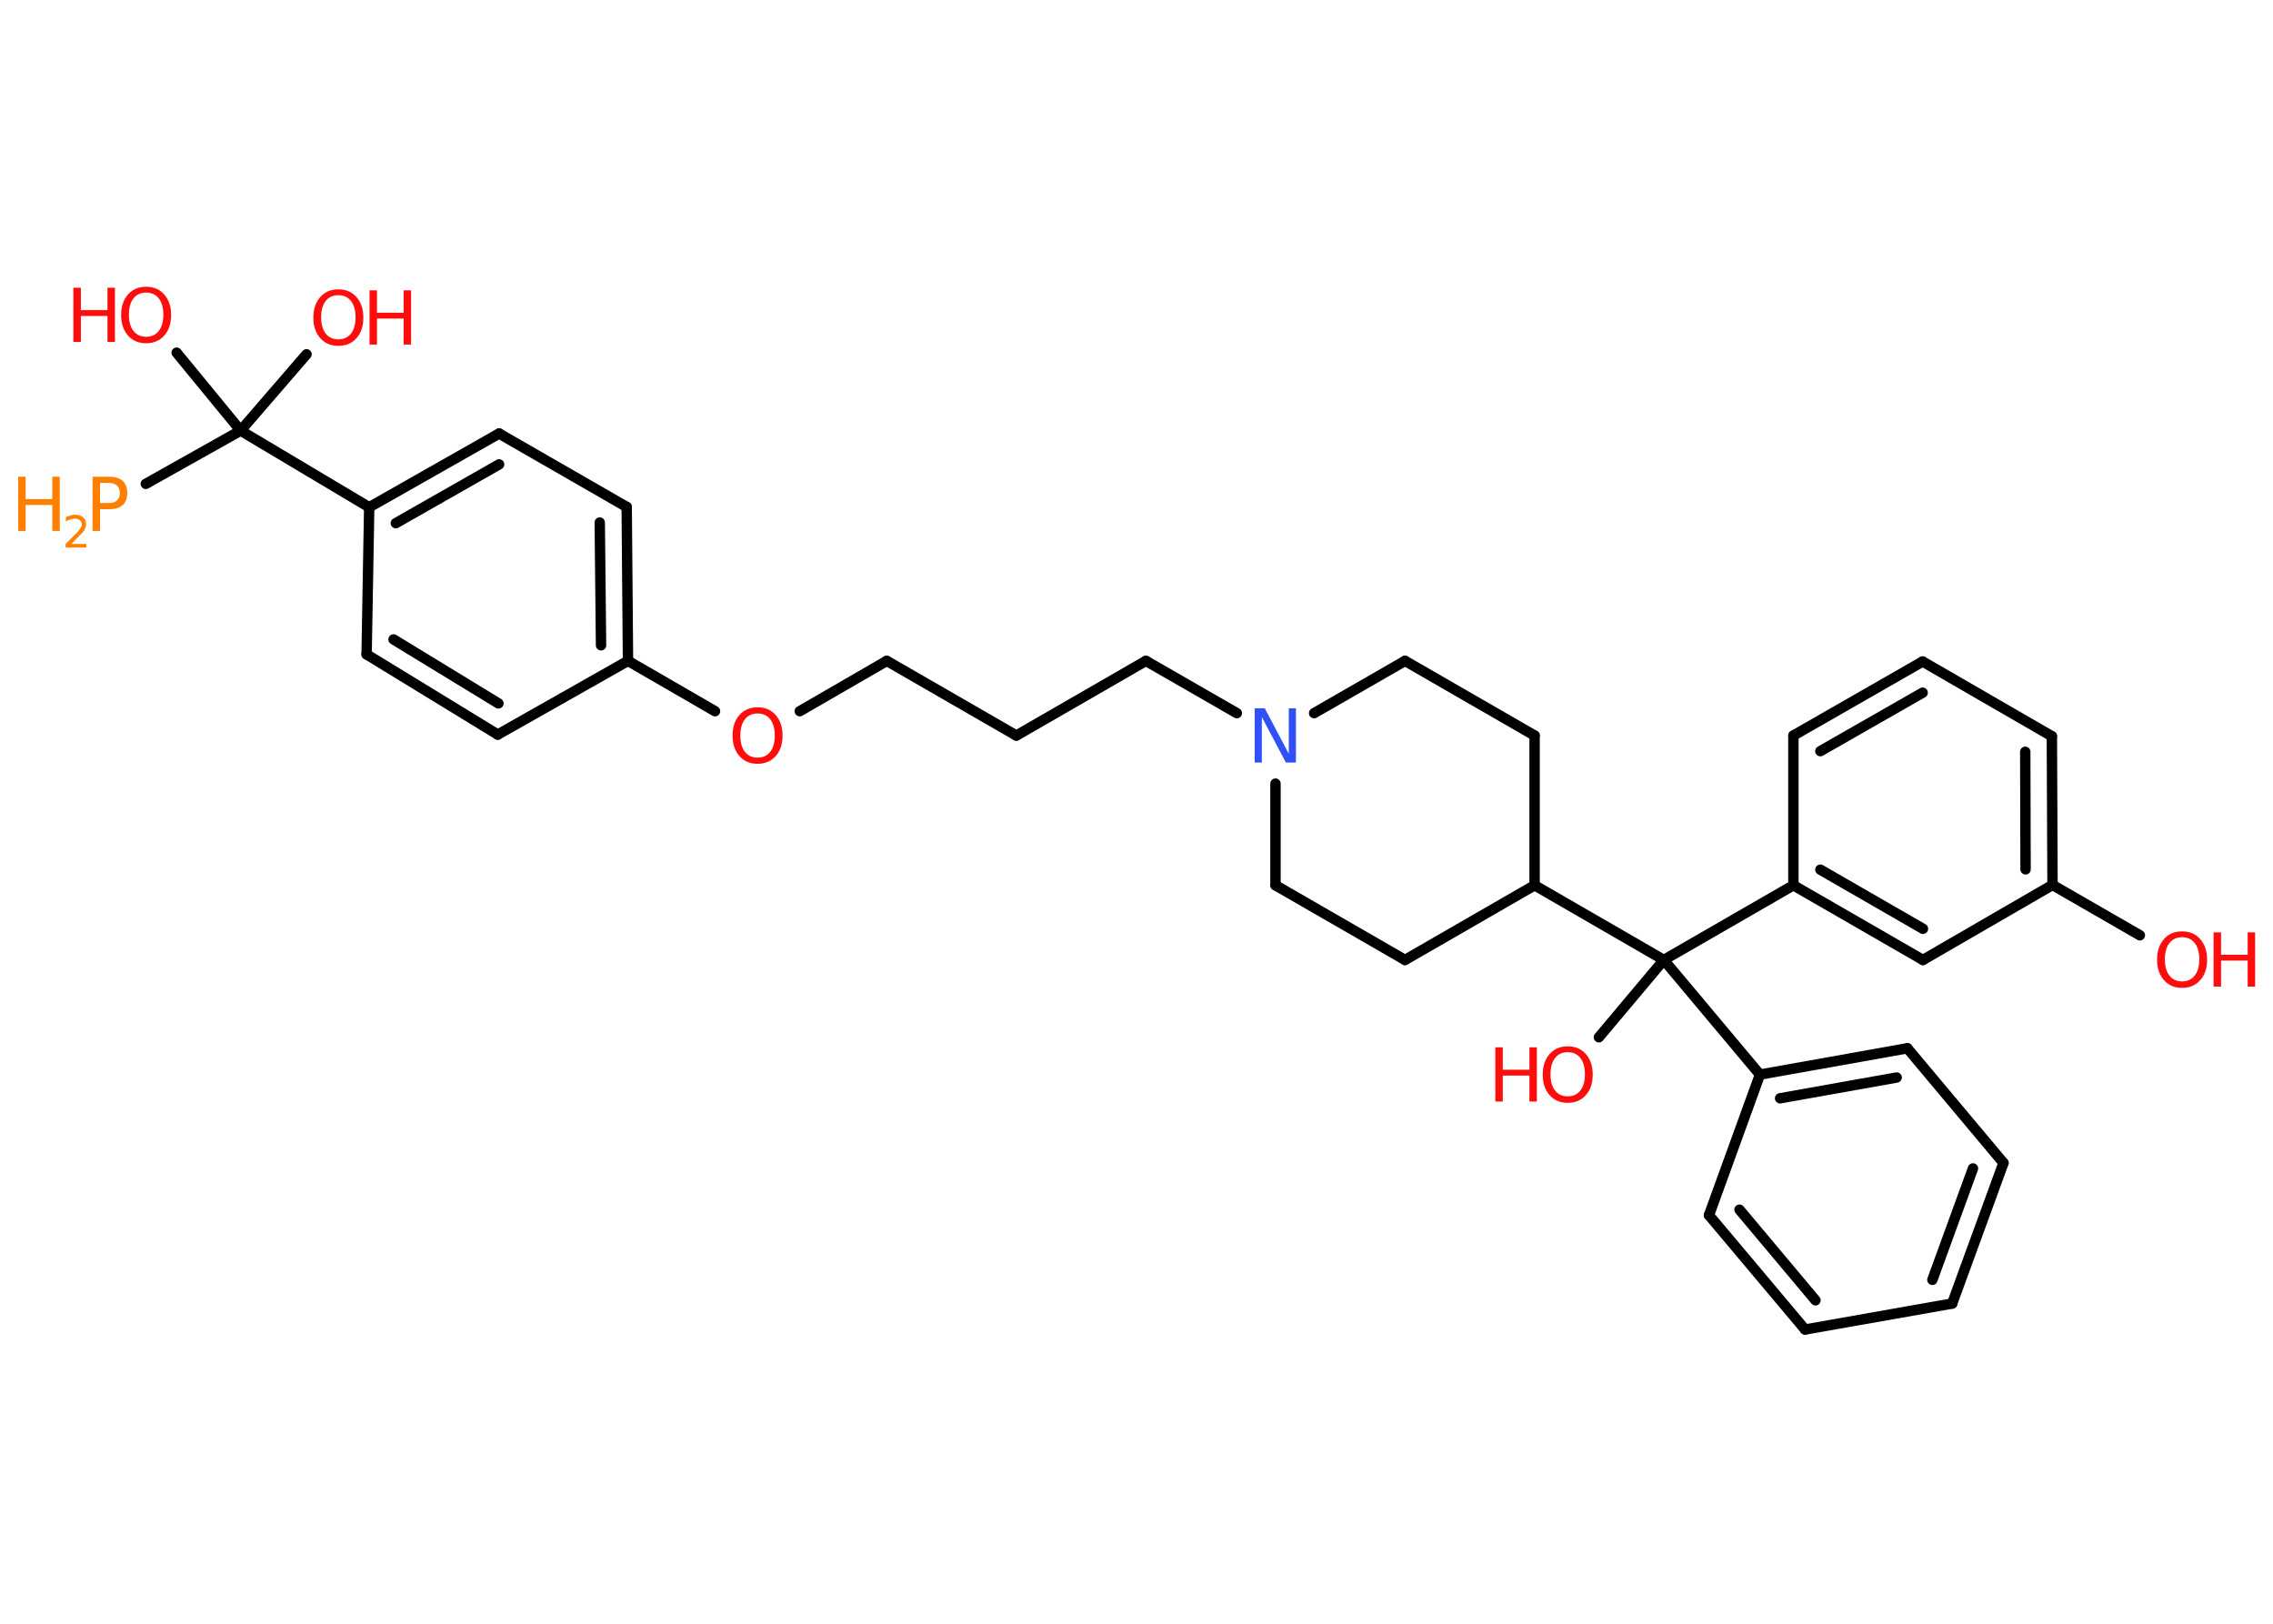 <?xml version='1.0' encoding='UTF-8'?>
<!DOCTYPE svg PUBLIC "-//W3C//DTD SVG 1.1//EN" "http://www.w3.org/Graphics/SVG/1.1/DTD/svg11.dtd">
<svg version='1.2' xmlns='http://www.w3.org/2000/svg' xmlns:xlink='http://www.w3.org/1999/xlink' width='70.0mm' height='50.0mm' viewBox='0 0 70.0 50.0'>
  <desc>Generated by the Chemistry Development Kit (http://github.com/cdk)</desc>
  <g stroke-linecap='round' stroke-linejoin='round' stroke='#000000' stroke-width='.32' fill='#FF0D0D'>
    <rect x='.0' y='.0' width='70.0' height='50.0' fill='#FFFFFF' stroke='none'/>
    <g id='mol1' class='mol'>
      <line id='mol1bnd1' class='bond' x1='65.9' y1='28.8' x2='63.21' y2='27.25'/>
      <g id='mol1bnd2' class='bond'>
        <line x1='63.21' y1='27.25' x2='63.19' y2='22.67'/>
        <line x1='62.38' y1='26.77' x2='62.37' y2='23.15'/>
      </g>
      <line id='mol1bnd3' class='bond' x1='63.19' y1='22.67' x2='59.21' y2='20.37'/>
      <g id='mol1bnd4' class='bond'>
        <line x1='59.21' y1='20.37' x2='55.23' y2='22.65'/>
        <line x1='59.21' y1='21.33' x2='56.06' y2='23.13'/>
      </g>
      <line id='mol1bnd5' class='bond' x1='55.23' y1='22.65' x2='55.23' y2='27.26'/>
      <line id='mol1bnd6' class='bond' x1='55.23' y1='27.26' x2='51.24' y2='29.56'/>
      <line id='mol1bnd7' class='bond' x1='51.24' y1='29.56' x2='49.24' y2='31.94'/>
      <line id='mol1bnd8' class='bond' x1='51.24' y1='29.56' x2='54.2' y2='33.09'/>
      <g id='mol1bnd9' class='bond'>
        <line x1='58.74' y1='32.28' x2='54.2' y2='33.09'/>
        <line x1='58.41' y1='33.18' x2='54.82' y2='33.82'/>
      </g>
      <line id='mol1bnd10' class='bond' x1='58.74' y1='32.28' x2='61.7' y2='35.81'/>
      <g id='mol1bnd11' class='bond'>
        <line x1='60.12' y1='40.14' x2='61.7' y2='35.81'/>
        <line x1='59.51' y1='39.41' x2='60.76' y2='35.98'/>
      </g>
      <line id='mol1bnd12' class='bond' x1='60.12' y1='40.14' x2='55.59' y2='40.94'/>
      <g id='mol1bnd13' class='bond'>
        <line x1='52.63' y1='37.42' x2='55.59' y2='40.94'/>
        <line x1='53.57' y1='37.25' x2='55.91' y2='40.04'/>
      </g>
      <line id='mol1bnd14' class='bond' x1='54.2' y1='33.09' x2='52.63' y2='37.42'/>
      <line id='mol1bnd15' class='bond' x1='51.24' y1='29.56' x2='47.26' y2='27.26'/>
      <line id='mol1bnd16' class='bond' x1='47.26' y1='27.26' x2='47.26' y2='22.65'/>
      <line id='mol1bnd17' class='bond' x1='47.26' y1='22.65' x2='43.27' y2='20.35'/>
      <line id='mol1bnd18' class='bond' x1='43.27' y1='20.35' x2='40.47' y2='21.96'/>
      <line id='mol1bnd19' class='bond' x1='38.09' y1='21.96' x2='35.29' y2='20.35'/>
      <line id='mol1bnd20' class='bond' x1='35.29' y1='20.35' x2='31.3' y2='22.65'/>
      <line id='mol1bnd21' class='bond' x1='31.3' y1='22.65' x2='27.31' y2='20.35'/>
      <line id='mol1bnd22' class='bond' x1='27.31' y1='20.35' x2='24.63' y2='21.9'/>
      <line id='mol1bnd23' class='bond' x1='22.02' y1='21.9' x2='19.34' y2='20.35'/>
      <g id='mol1bnd24' class='bond'>
        <line x1='19.34' y1='20.35' x2='19.3' y2='15.61'/>
        <line x1='18.51' y1='19.87' x2='18.47' y2='16.09'/>
      </g>
      <line id='mol1bnd25' class='bond' x1='19.3' y1='15.61' x2='15.37' y2='13.35'/>
      <g id='mol1bnd26' class='bond'>
        <line x1='15.37' y1='13.35' x2='11.37' y2='15.62'/>
        <line x1='15.37' y1='14.3' x2='12.19' y2='16.11'/>
      </g>
      <line id='mol1bnd27' class='bond' x1='11.37' y1='15.62' x2='7.41' y2='13.26'/>
      <line id='mol1bnd28' class='bond' x1='7.41' y1='13.26' x2='9.44' y2='10.91'/>
      <line id='mol1bnd29' class='bond' x1='7.41' y1='13.26' x2='5.44' y2='10.86'/>
      <line id='mol1bnd30' class='bond' x1='7.41' y1='13.26' x2='4.49' y2='14.9'/>
      <line id='mol1bnd31' class='bond' x1='11.37' y1='15.62' x2='11.29' y2='20.15'/>
      <g id='mol1bnd32' class='bond'>
        <line x1='11.29' y1='20.15' x2='15.33' y2='22.62'/>
        <line x1='12.12' y1='19.69' x2='15.35' y2='21.66'/>
      </g>
      <line id='mol1bnd33' class='bond' x1='19.34' y1='20.35' x2='15.33' y2='22.62'/>
      <line id='mol1bnd34' class='bond' x1='39.28' y1='24.13' x2='39.28' y2='27.26'/>
      <line id='mol1bnd35' class='bond' x1='39.28' y1='27.26' x2='43.27' y2='29.56'/>
      <line id='mol1bnd36' class='bond' x1='47.26' y1='27.26' x2='43.27' y2='29.56'/>
      <g id='mol1bnd37' class='bond'>
        <line x1='55.23' y1='27.26' x2='59.22' y2='29.56'/>
        <line x1='56.06' y1='26.78' x2='59.22' y2='28.6'/>
      </g>
      <line id='mol1bnd38' class='bond' x1='63.21' y1='27.25' x2='59.22' y2='29.56'/>
      <g id='mol1atm1' class='atom'>
        <path d='M67.2 28.86q-.25 .0 -.39 .18q-.14 .18 -.14 .5q.0 .32 .14 .5q.14 .18 .39 .18q.25 .0 .39 -.18q.14 -.18 .14 -.5q.0 -.32 -.14 -.5q-.14 -.18 -.39 -.18zM67.2 28.68q.35 .0 .56 .24q.21 .24 .21 .63q.0 .4 -.21 .63q-.21 .24 -.56 .24q-.35 .0 -.56 -.24q-.21 -.24 -.21 -.63q.0 -.39 .21 -.63q.21 -.24 .56 -.24z' stroke='none'/>
        <path d='M68.17 28.71h.23v.69h.82v-.69h.23v1.67h-.23v-.8h-.82v.8h-.23v-1.67z' stroke='none'/>
      </g>
      <g id='mol1atm8' class='atom'>
        <path d='M48.28 32.4q-.25 .0 -.39 .18q-.14 .18 -.14 .5q.0 .32 .14 .5q.14 .18 .39 .18q.25 .0 .39 -.18q.14 -.18 .14 -.5q.0 -.32 -.14 -.5q-.14 -.18 -.39 -.18zM48.28 32.22q.35 .0 .56 .24q.21 .24 .21 .63q.0 .4 -.21 .63q-.21 .24 -.56 .24q-.35 .0 -.56 -.24q-.21 -.24 -.21 -.63q.0 -.39 .21 -.63q.21 -.24 .56 -.24z' stroke='none'/>
        <path d='M46.05 32.25h.23v.69h.82v-.69h.23v1.67h-.23v-.8h-.82v.8h-.23v-1.67z' stroke='none'/>
      </g>
      <path id='mol1atm18' class='atom' d='M38.65 21.81h.3l.74 1.4v-1.4h.22v1.67h-.31l-.74 -1.4v1.4h-.22v-1.67z' stroke='none' fill='#3050F8'/>
      <path id='mol1atm22' class='atom' d='M23.33 21.97q-.25 .0 -.39 .18q-.14 .18 -.14 .5q.0 .32 .14 .5q.14 .18 .39 .18q.25 .0 .39 -.18q.14 -.18 .14 -.5q.0 -.32 -.14 -.5q-.14 -.18 -.39 -.18zM23.33 21.78q.35 .0 .56 .24q.21 .24 .21 .63q.0 .4 -.21 .63q-.21 .24 -.56 .24q-.35 .0 -.56 -.24q-.21 -.24 -.21 -.63q.0 -.39 .21 -.63q.21 -.24 .56 -.24z' stroke='none'/>
      <g id='mol1atm28' class='atom'>
        <path d='M10.42 9.09q-.25 .0 -.39 .18q-.14 .18 -.14 .5q.0 .32 .14 .5q.14 .18 .39 .18q.25 .0 .39 -.18q.14 -.18 .14 -.5q.0 -.32 -.14 -.5q-.14 -.18 -.39 -.18zM10.42 8.91q.35 .0 .56 .24q.21 .24 .21 .63q.0 .4 -.21 .63q-.21 .24 -.56 .24q-.35 .0 -.56 -.24q-.21 -.24 -.21 -.63q.0 -.39 .21 -.63q.21 -.24 .56 -.24z' stroke='none'/>
        <path d='M11.38 8.94h.23v.69h.82v-.69h.23v1.67h-.23v-.8h-.82v.8h-.23v-1.67z' stroke='none'/>
      </g>
      <g id='mol1atm29' class='atom'>
        <path d='M4.5 9.01q-.25 .0 -.39 .18q-.14 .18 -.14 .5q.0 .32 .14 .5q.14 .18 .39 .18q.25 .0 .39 -.18q.14 -.18 .14 -.5q.0 -.32 -.14 -.5q-.14 -.18 -.39 -.18zM4.5 8.83q.35 .0 .56 .24q.21 .24 .21 .63q.0 .4 -.21 .63q-.21 .24 -.56 .24q-.35 .0 -.56 -.24q-.21 -.24 -.21 -.63q.0 -.39 .21 -.63q.21 -.24 .56 -.24z' stroke='none'/>
        <path d='M2.26 8.86h.23v.69h.82v-.69h.23v1.67h-.23v-.8h-.82v.8h-.23v-1.67z' stroke='none'/>
      </g>
      <g id='mol1atm30' class='atom'>
        <path d='M3.08 14.86v.63h.28q.16 .0 .24 -.08q.09 -.08 .09 -.23q.0 -.15 -.09 -.23q-.09 -.08 -.24 -.08h-.28zM2.85 14.68h.51q.28 .0 .42 .13q.14 .13 .14 .37q.0 .25 -.14 .37q-.14 .13 -.42 .13h-.28v.67h-.23v-1.67z' stroke='none' fill='#FF8000'/>
        <path d='M.56 14.68h.23v.69h.82v-.69h.23v1.67h-.23v-.8h-.82v.8h-.23v-1.67z' stroke='none' fill='#FF8000'/>
        <path d='M2.19 16.75h.47v.11h-.64v-.11q.08 -.08 .21 -.21q.13 -.13 .17 -.17q.06 -.07 .09 -.12q.03 -.05 .03 -.1q.0 -.08 -.06 -.13q-.06 -.05 -.15 -.05q-.06 .0 -.13 .02q-.07 .02 -.15 .07v-.14q.08 -.03 .15 -.05q.07 -.02 .13 -.02q.16 .0 .25 .08q.09 .08 .09 .21q.0 .06 -.02 .12q-.02 .06 -.08 .13q-.02 .02 -.11 .11q-.09 .09 -.25 .26z' stroke='none' fill='#FF8000'/>
      </g>
    </g>
  </g>
</svg>
